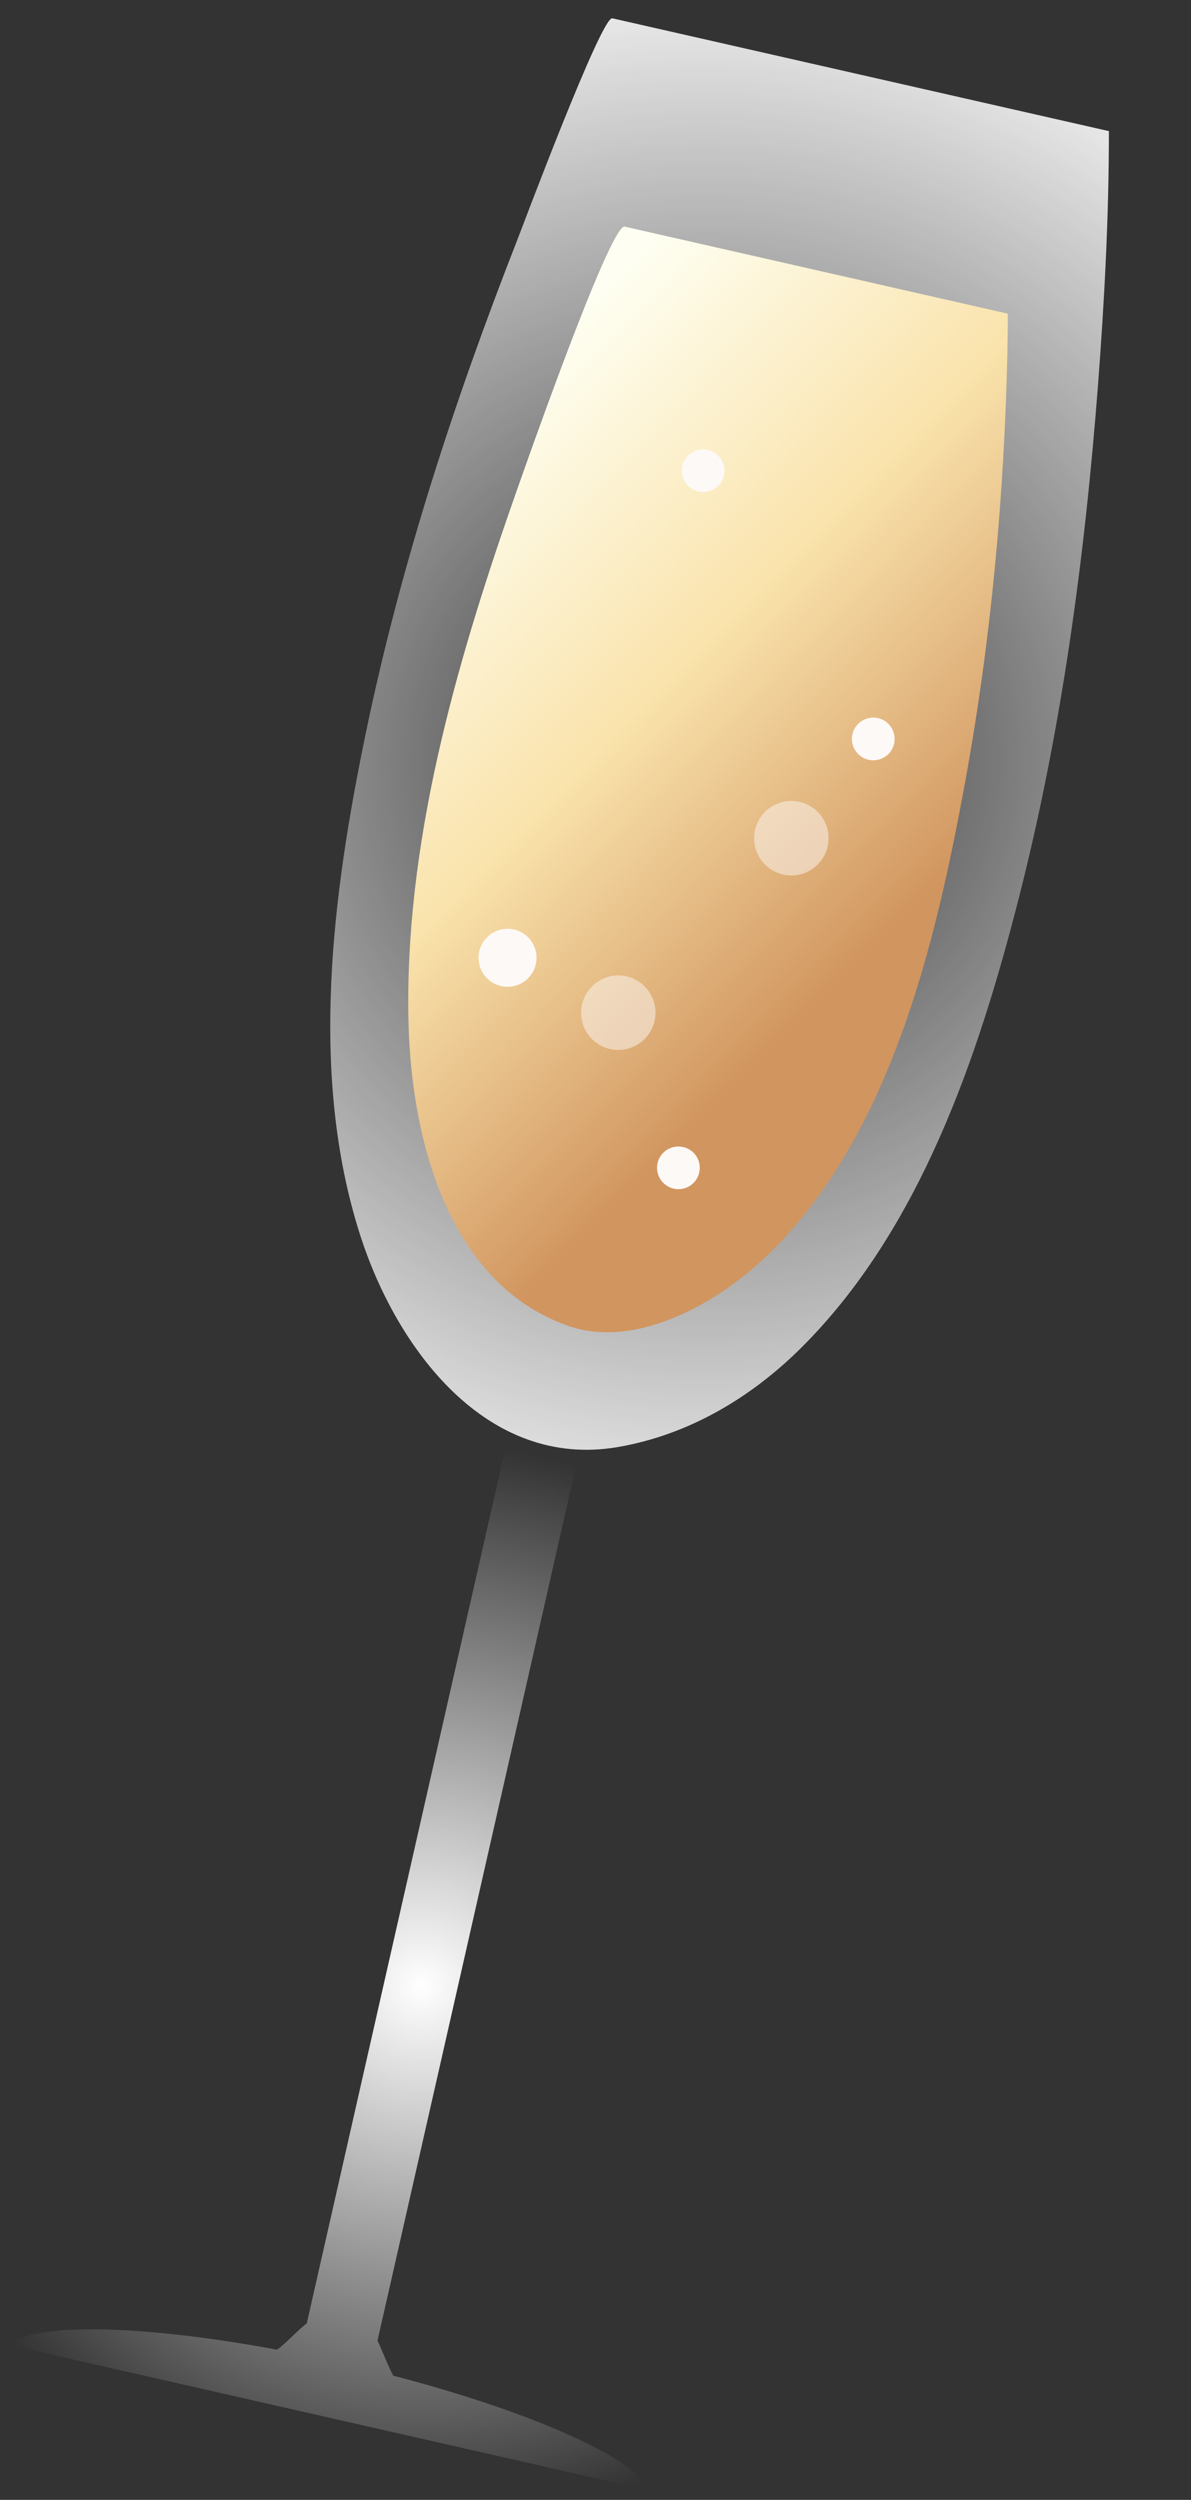 <svg width="143" height="300" viewBox="0 0 143 300" fill="none" xmlns="http://www.w3.org/2000/svg">
<rect x="0" y="0" width="143" height="300" fill="#333333" stroke="none"/>
<path d="M133.141 15.736L103.33 8.966C103.33 8.966 73.529 2.199 73.519 2.197C72.222 1.902 62.785 27.067 62.151 28.687C54.623 47.886 48.151 67.623 43.951 87.835C39.918 107.223 37.06 128.929 43.237 148.196C47.611 161.853 58.433 176.38 74.22 173.648C82.653 172.189 90.116 167.772 96.151 161.79C110.421 147.629 117.436 126.897 122.299 107.872C127.463 87.705 130.244 66.925 131.835 46.192C132.605 36.072 133.149 25.91 133.141 15.736Z" fill="url(#paint0_radial_276_46)"/>
<path d="M120.999 37.641L98.005 32.419L75.01 27.197C73.235 26.794 62.423 57.79 61.69 59.889C54.67 79.922 48.484 101.519 49.055 122.937C49.42 136.638 53.777 154.075 68.241 159.113C76.537 162.002 86.507 156.165 92.296 150.496C106.962 136.127 112.349 113.17 115.908 93.705C119.009 76.71 120.588 59.369 120.96 42.103C120.979 40.62 121.01 39.13 120.999 37.641Z" fill="url(#paint1_linear_276_46)"/>
<path d="M64.335 115.711C63.907 117.593 62.043 118.759 60.17 118.334C58.288 117.906 57.122 116.042 57.547 114.17C57.972 112.297 59.839 111.121 61.712 111.547C63.586 111.962 64.762 113.829 64.335 115.711Z" fill="#FDF9F7"/>
<path opacity="0.5" d="M99.374 101.579C98.827 103.988 96.433 105.495 94.025 104.948C91.616 104.401 90.109 102.008 90.656 99.6C91.203 97.191 93.596 95.683 96.004 96.23C98.413 96.777 99.921 99.171 99.374 101.579Z" fill="#FDF9F7"/>
<path opacity="0.5" d="M78.591 122.517C78.044 124.926 75.651 126.433 73.243 125.886C70.834 125.339 69.336 122.948 69.883 120.539C70.43 118.131 72.823 116.623 75.222 117.168C77.629 117.725 79.136 120.118 78.591 122.517Z" fill="#FDF9F7"/>
<path d="M83.954 140.716C83.64 142.101 82.266 142.958 80.891 142.646C79.506 142.331 78.639 140.955 78.952 139.58C79.266 138.195 80.64 137.338 82.025 137.653C83.402 137.955 84.269 139.331 83.954 140.716Z" fill="#FDF9F7"/>
<path d="M86.924 57.057C86.609 58.442 85.235 59.299 83.86 58.986C82.475 58.672 81.609 57.296 81.921 55.921C82.235 54.536 83.609 53.679 84.994 53.993C86.371 54.296 87.238 55.672 86.924 57.057Z" fill="#FDF9F7"/>
<path d="M107.352 89.25C107.038 90.635 105.664 91.492 104.289 91.179C102.904 90.865 102.037 89.489 102.349 88.114C102.664 86.729 104.04 85.862 105.425 86.177C106.8 86.489 107.666 87.865 107.352 89.25Z" fill="#FDF9F7"/>
<path d="M77.896 298.851C76.451 295.056 63.884 289.434 47.221 285.096C46.485 283.73 45.987 282.263 45.325 280.892L71.751 164.515L63.228 162.58L36.835 278.81C35.604 279.761 34.402 281.17 33.255 281.976C17.001 278.952 3.963 278.699 1.101 281.412L77.896 298.851Z" fill="url(#paint2_radial_276_46)"/>
<defs>
<radialGradient id="paint0_radial_276_46" cx="0" cy="0" r="1" gradientUnits="userSpaceOnUse" gradientTransform="translate(84.651 91.231) rotate(12.794) scale(100.363)">
<stop stop-color="white" stop-opacity="0"/>
<stop offset="1" stop-color="white"/>
</radialGradient>
<linearGradient id="paint1_linear_276_46" x1="50.621" y1="56.264" x2="106.916" y2="112.166" gradientUnits="userSpaceOnUse">
<stop stop-color="#FEFFF2"/>
<stop offset="0.489" stop-color="#FAE3AC"/>
<stop offset="1" stop-color="#D1955F"/>
</linearGradient>
<radialGradient id="paint2_radial_276_46" cx="0" cy="0" r="1" gradientUnits="userSpaceOnUse" gradientTransform="translate(50.549 238.187) rotate(12.794) scale(64.902 64.902)">
<stop stop-color="white"/>
<stop offset="1" stop-color="white" stop-opacity="0"/>
</radialGradient>
</defs>
</svg>
